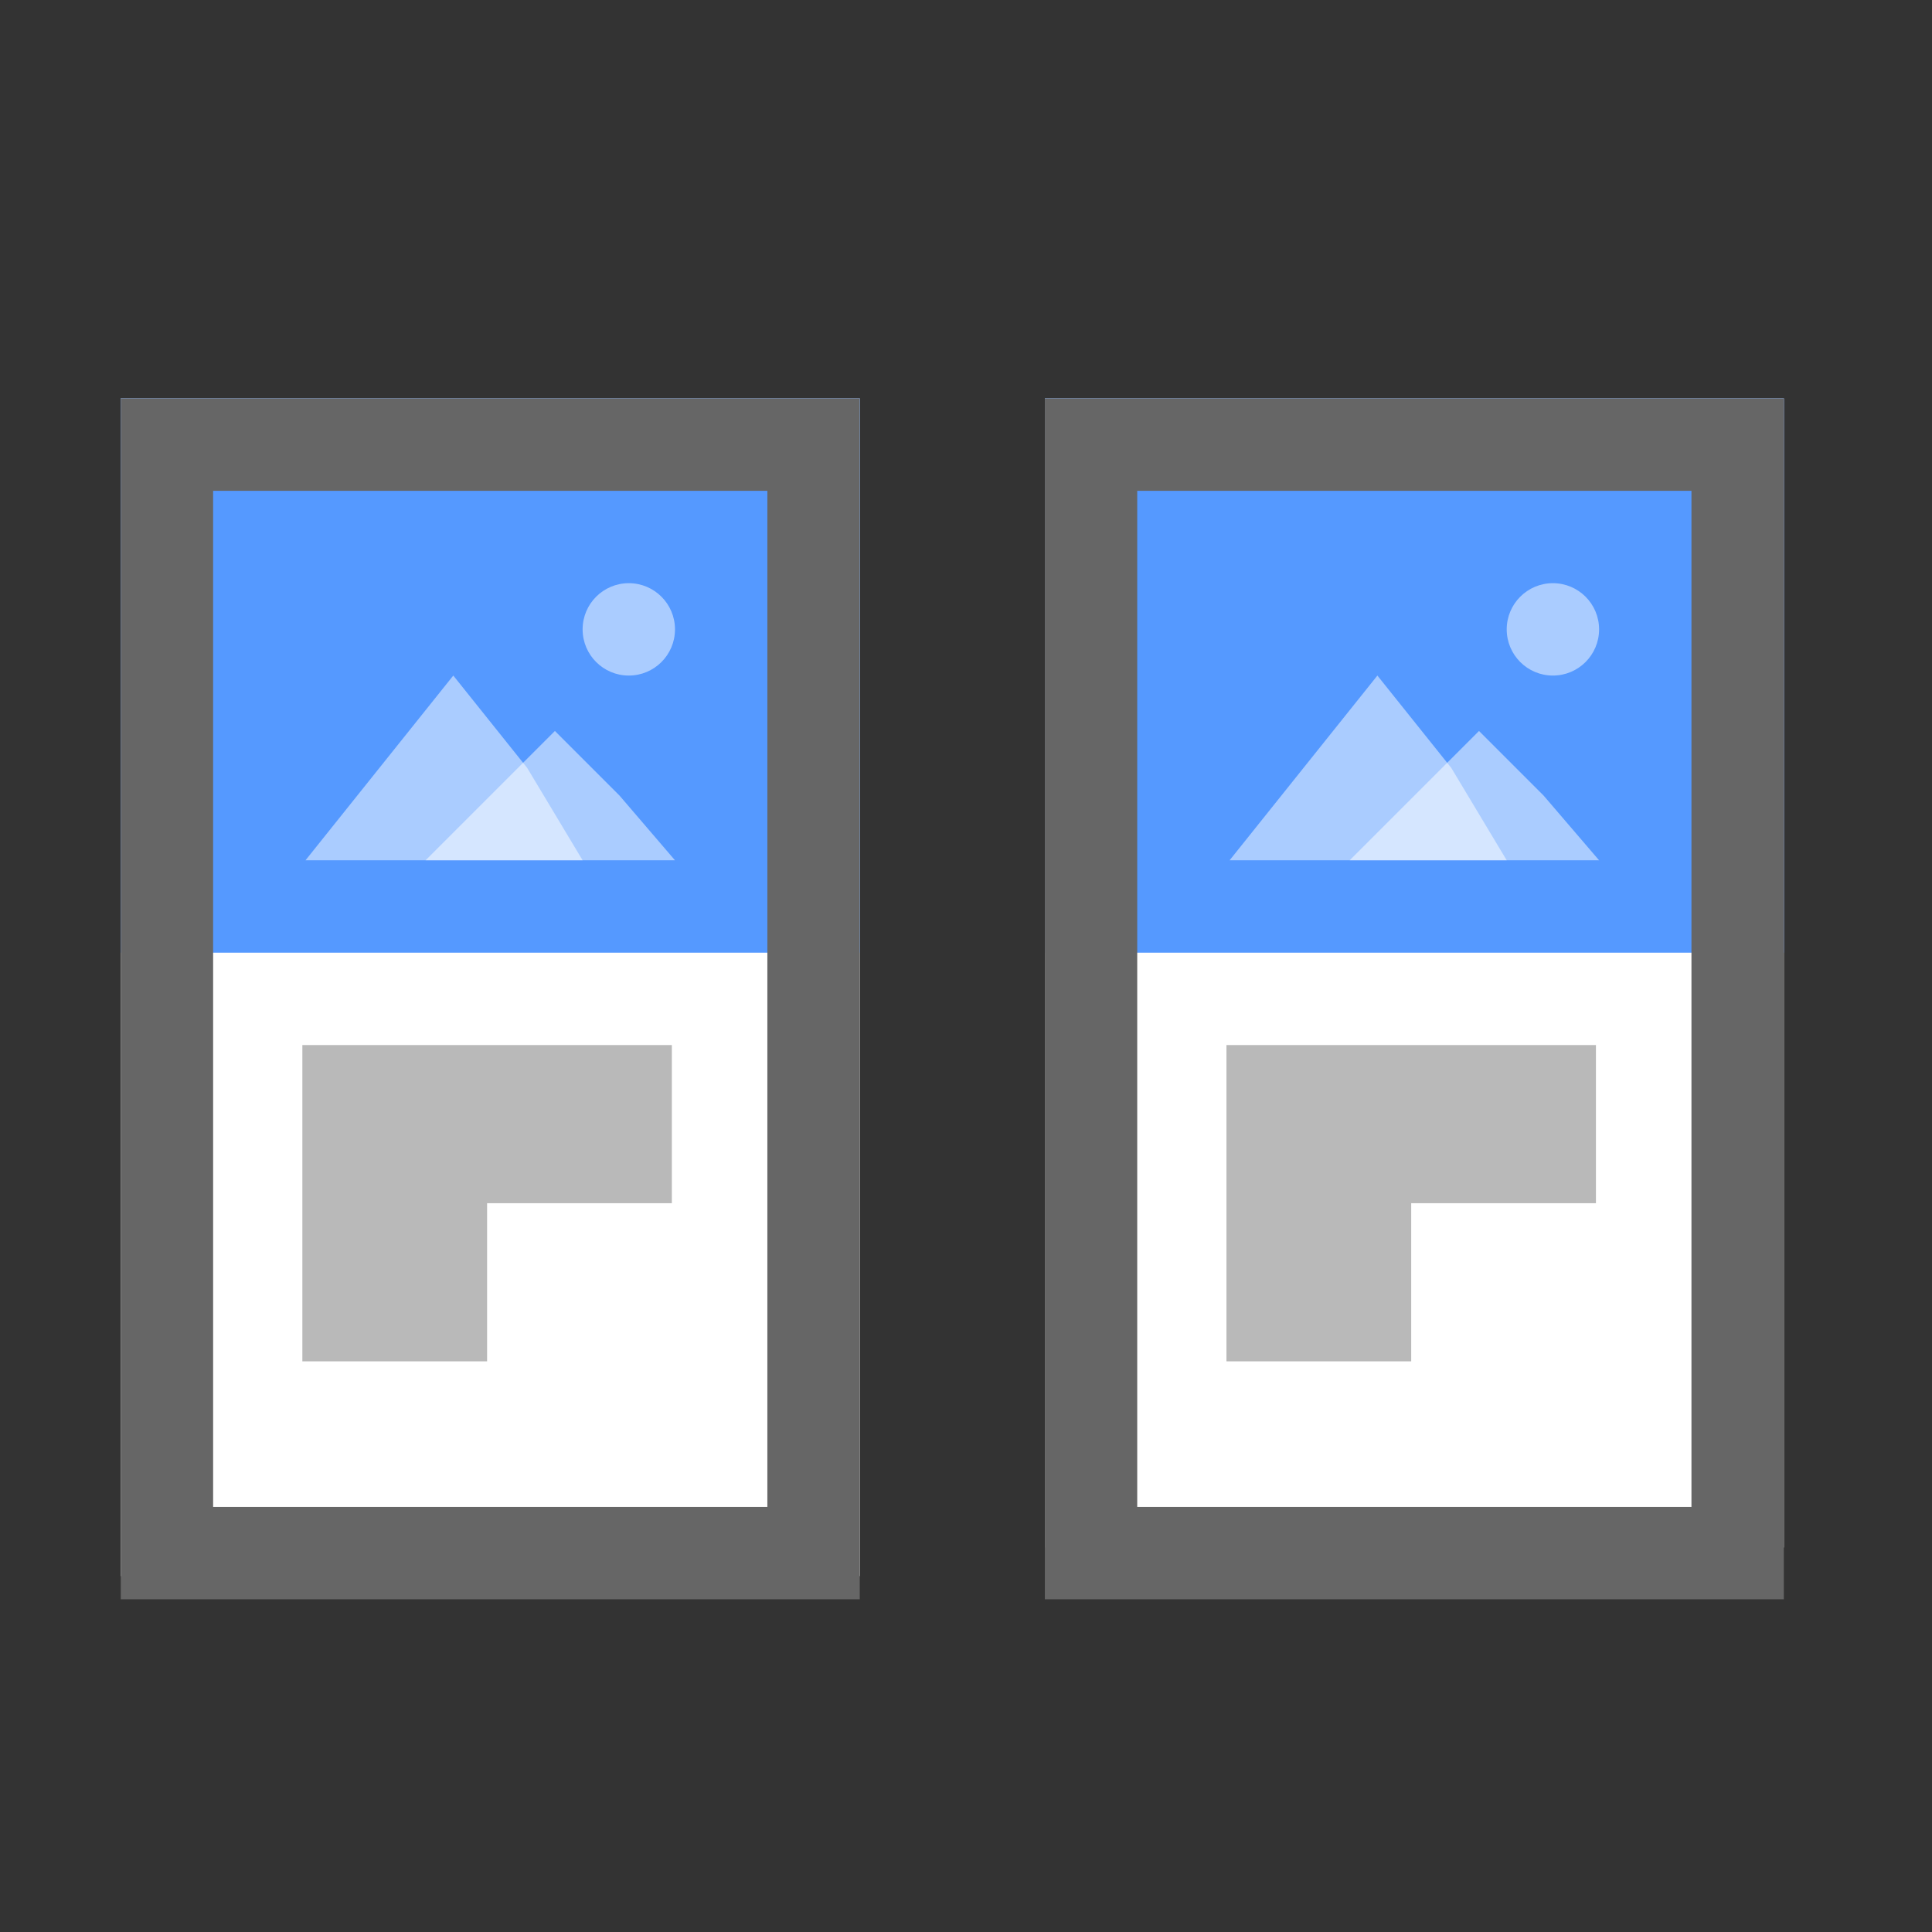<?xml version="1.0" encoding="UTF-8" standalone="no"?>
<svg
   xmlns:dc="http://purl.org/dc/elements/1.1/"
   xmlns:cc="http://creativecommons.org/ns#"
   xmlns:rdf="http://www.w3.org/1999/02/22-rdf-syntax-ns#"
   xmlns:svg="http://www.w3.org/2000/svg"
   xmlns="http://www.w3.org/2000/svg"
   id="svg26"
   version="1.1"
   viewBox="0 0 16 16">
  <rect x="0" y="0" width="16" height="16" fill="#333333" stroke="none"/>
  <defs
     id="defs30" />
  <g
     transform="matrix(0.765,0,0,0.765,0.313,2.742)"
     id="g879">
    <path
       d="M 0.898,0.729 H 8.898 V 13.478 H 0.898 Z"
       id="path12"
       style="fill:#ffffff;stroke-width:1.077" />
    <path
       d="M 0.898,0.729 H 8.898 V 6.729 H 0.898 Z"
       id="path14"
       style="fill:#5599ff" />
    <path
       d="m 5.898,5.729 h -3 l 0.8,-1 0.8,-1 0.8,1 z"
       id="path16"
       style="opacity:0.5;fill:#ffffff" />
    <path
       d="m 6.898,5.729 h -2.7 l 0.7,-0.7 0.7,-0.7 0.7,0.7 z"
       id="path18"
       style="opacity:0.5;fill:#ffffff" />
    <circle
       cx="6.398"
       cy="3.229"
       id="ellipse20"
       r="0.5"
       style="opacity:0.5;fill:#ffffff" />
    <path
       d="m 2.864,9.441 h 2 v 1.712 h -2 z m 0,-1.712 h 4 v 1.712 h -4 z"
       id="path22"
       style="fill:#b9b9b9;stroke-width:1.308" />
    <path
       d="M 0.898,0.729 V 13.729 H 8.898 V 0.729 Z M 7.898,12.729 h -6 V 1.729 h 6 z"
       id="path24"
       style="fill:#666666" />
  </g>
  <g
     transform="matrix(0.765,0,0,0.765,7.966,2.742)"
     id="g879-6">
    <path
       d="M 0.898,0.729 H 8.898 V 13.168 H 0.898 Z"
       id="path12-0"
       style="fill:#ffffff;stroke-width:1.063" />
    <path
       d="M 0.898,0.729 H 8.898 V 6.729 H 0.898 Z"
       id="path14-6"
       style="fill:#5599ff" />
    <path
       d="m 5.898,5.729 h -3 l 0.8,-1 0.8,-1 0.8,1 z"
       id="path16-2"
       style="opacity:0.5;fill:#ffffff" />
    <path
       d="m 6.898,5.729 h -2.7 l 0.7,-0.7 0.7,-0.7 0.7,0.7 z"
       id="path18-6"
       style="opacity:0.5;fill:#ffffff" />
    <circle
       cx="6.398"
       cy="3.229"
       id="ellipse20-1"
       r="0.5"
       style="opacity:0.5;fill:#ffffff" />
    <path
       d="m 2.864,9.441 h 2 v 1.712 h -2 z m 0,-1.712 h 4 v 1.712 h -4 z"
       id="path22-8"
       style="fill:#b9b9b9;stroke-width:1.308" />
    <path
       d="M 0.898,0.729 V 13.729 H 8.898 V 0.729 Z M 7.898,12.729 h -6 V 1.729 h 6 z"
       id="path24-7"
       style="fill:#666666" />
  </g>
</svg>
